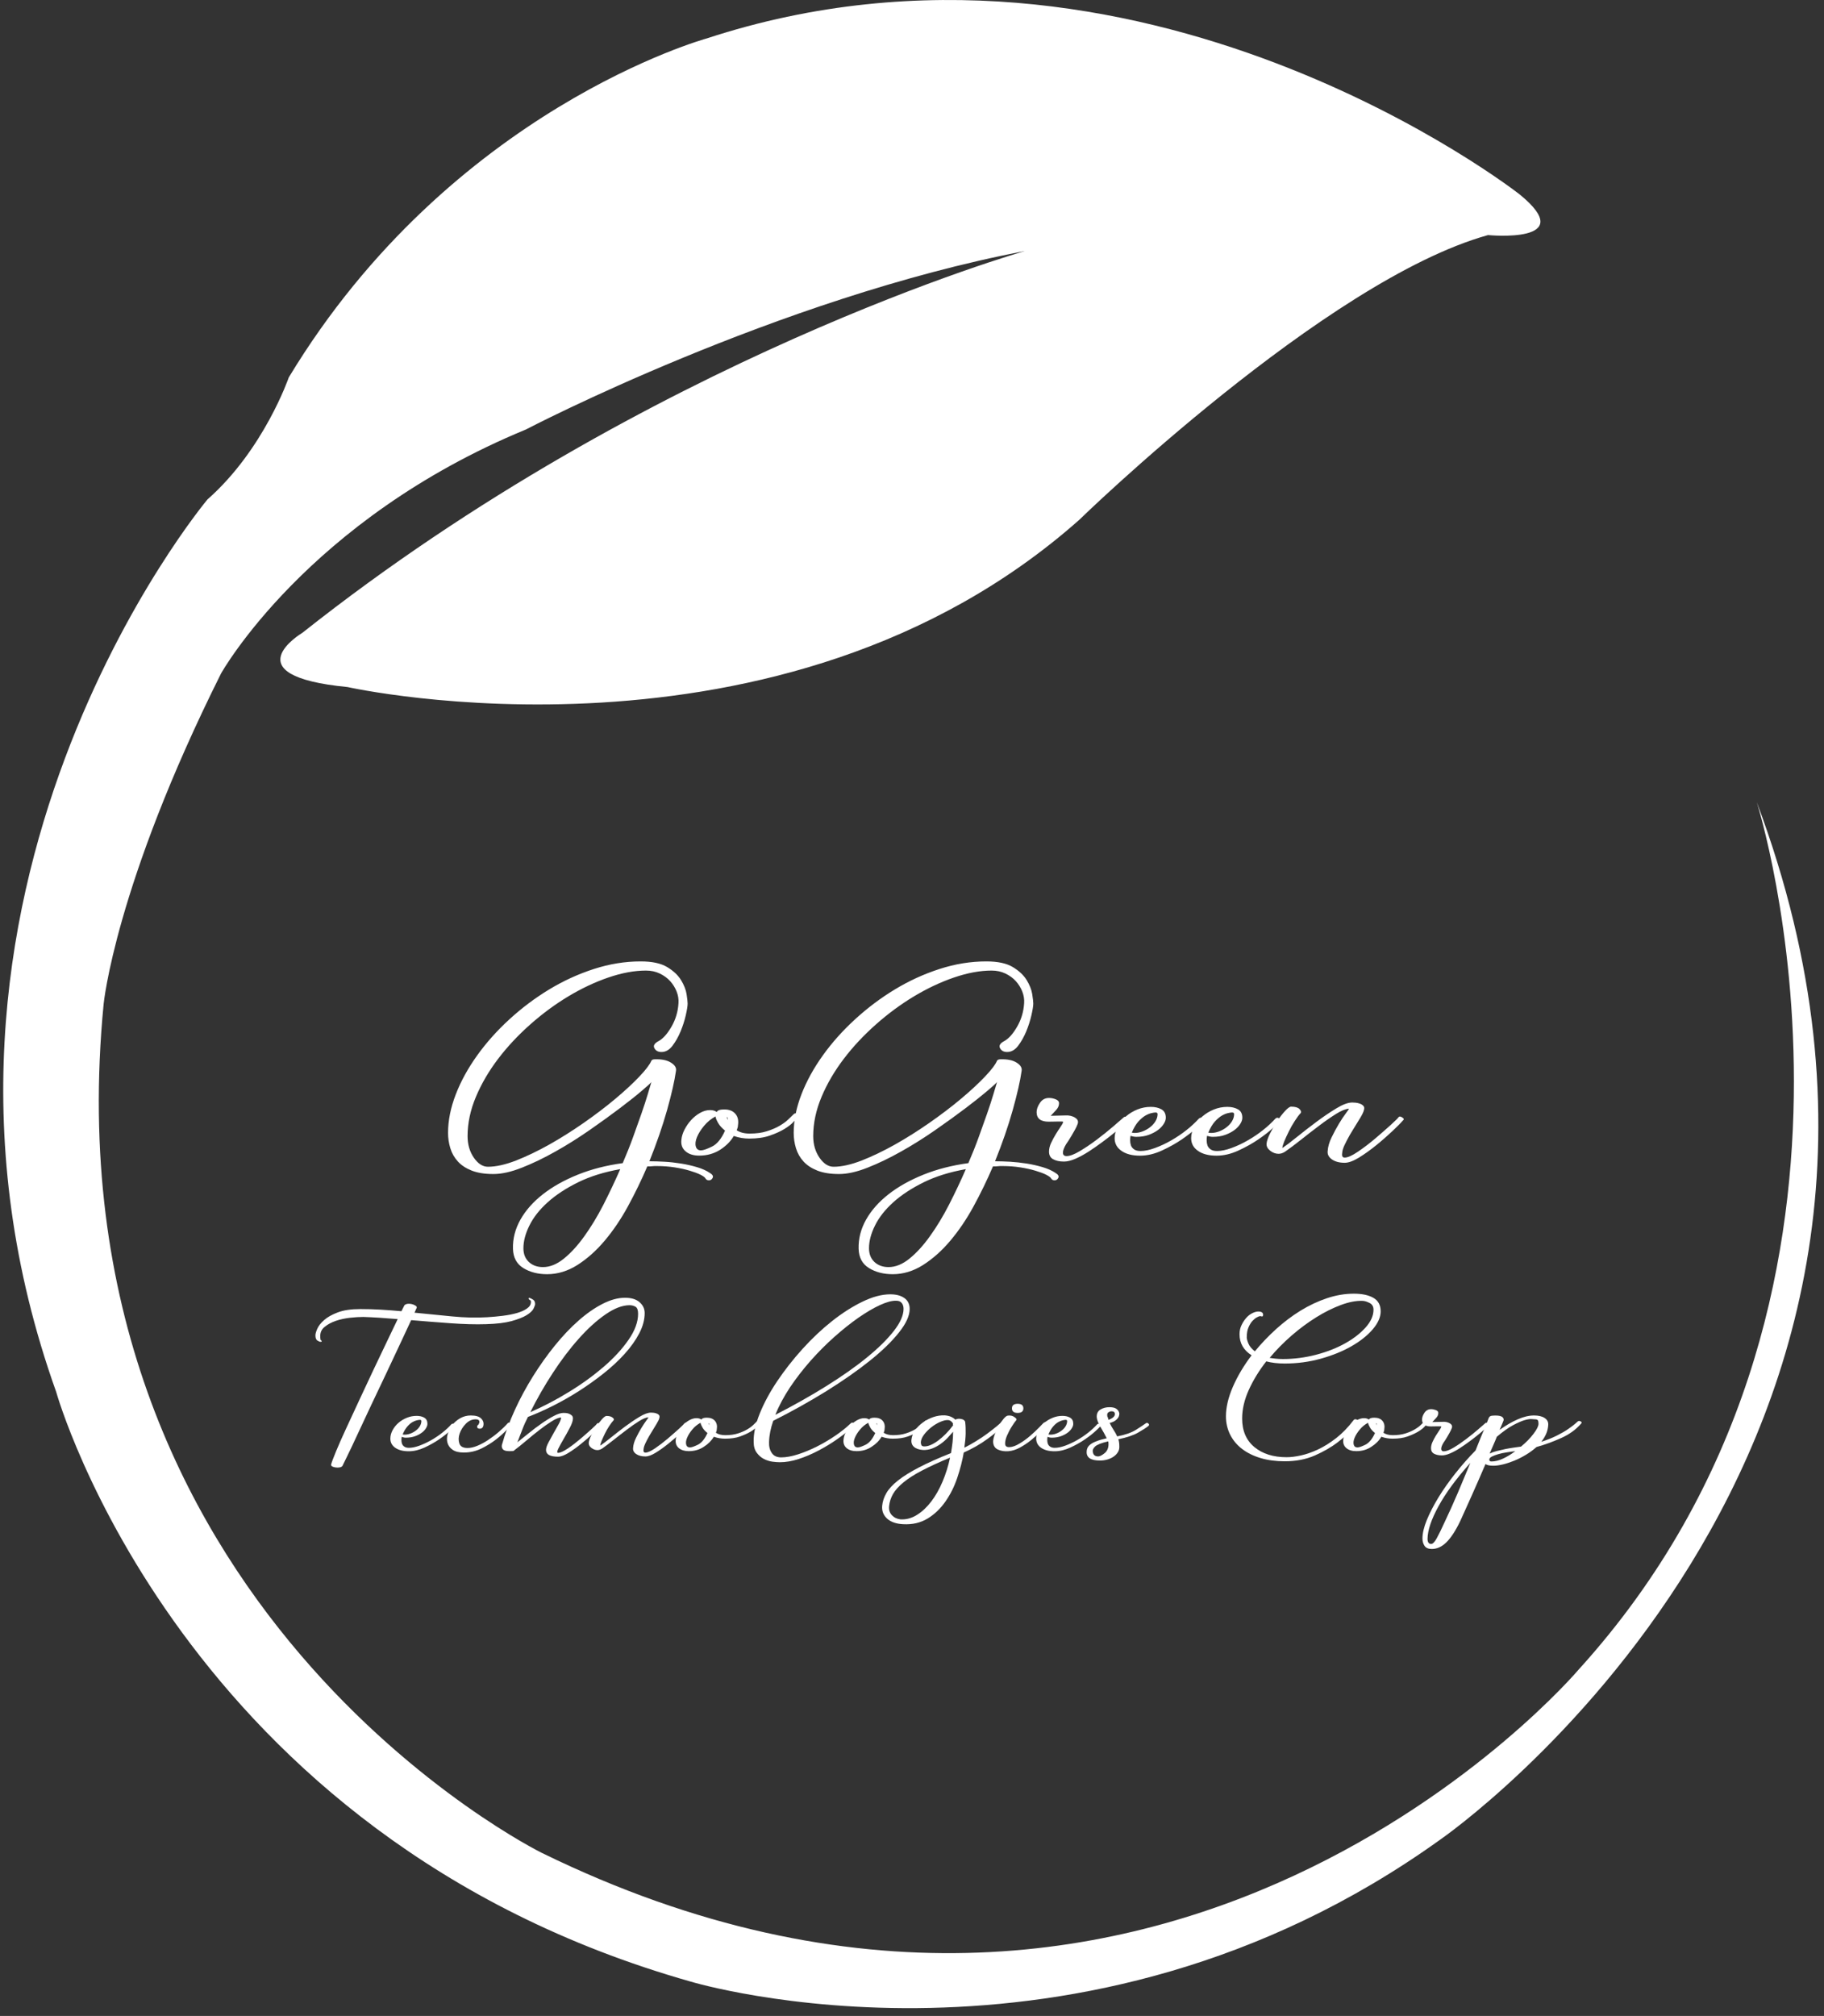 <svg width="210" height="232" viewBox="0 0 210 232" fill="none" xmlns="http://www.w3.org/2000/svg">
<rect x="0" y="0" width="210" height="232" fill="#333333" stroke="none"/>
<path d="M171.318 27.054C171.318 27.054 181.98 28.094 174.955 22.37C174.955 22.37 131.269 -11.949 81.349 4.429C81.349 4.429 51.967 12.487 33.248 43.432C33.248 43.432 30.389 51.752 23.888 57.475C23.888 57.475 -14.075 102.718 6.469 160.186C6.469 160.186 20.768 211.408 79.537 228.054C79.537 228.054 124.264 241.574 165.863 211.676C165.863 211.676 230.35 167.211 202.263 92.325C202.263 92.325 220.466 149.531 181.725 192.171C181.725 192.171 134.14 248.338 62.374 213.233C62.374 213.233 5.168 185.072 11.931 115.554C11.931 115.554 13.233 101.94 25.451 77.504C25.451 77.504 35.334 59.824 60.556 49.424C60.556 49.424 89.421 34.34 118.017 28.886C118.017 28.886 74.854 41.104 34.811 72.827C34.811 72.827 26.491 77.765 40.011 79.067C40.011 79.067 89.937 90.245 124.257 59.824C124.257 59.817 152.599 32.254 171.318 27.054Z" fill="white"/>
<path d="M77.826 123.243C77.665 124.384 77.323 125.887 76.8 127.759C76.27 129.631 75.592 131.59 74.767 133.643C75.31 133.643 75.894 133.663 76.511 133.697C77.129 133.73 77.766 133.804 78.403 133.905C79.041 134.005 79.658 134.146 80.249 134.321C80.839 134.495 81.342 134.723 81.758 135.005C82.047 135.18 82.141 135.367 82.047 135.555C81.953 135.743 81.805 135.837 81.617 135.837C81.423 135.837 81.282 135.75 81.188 135.569C81.121 135.468 80.94 135.341 80.638 135.186C80.336 135.032 79.927 134.884 79.416 134.73C78.907 134.576 78.33 134.448 77.692 134.348C77.055 134.247 76.37 134.193 75.632 134.193H75.344L74.814 134.233H74.525C73.854 135.804 73.109 137.333 72.298 138.823C71.486 140.312 70.587 141.634 69.614 142.788C68.641 143.942 67.594 144.868 66.48 145.579C65.36 146.284 64.199 146.64 62.985 146.64C61.931 146.64 61.019 146.405 60.254 145.935C59.489 145.465 59.086 144.727 59.059 143.714C59.026 142.553 59.315 141.433 59.918 140.359C60.522 139.286 61.388 138.313 62.502 137.441C63.615 136.568 64.957 135.817 66.521 135.186C68.084 134.556 69.808 134.113 71.694 133.858C72.143 132.818 72.539 131.825 72.888 130.859C73.237 129.899 73.559 129 73.847 128.168C74.136 127.336 74.378 126.598 74.566 125.967C74.76 125.336 74.901 124.853 74.995 124.525C74.928 124.625 74.566 124.961 73.894 125.531C73.224 126.101 72.371 126.779 71.331 127.564C70.291 128.349 69.137 129.181 67.862 130.067C66.588 130.952 65.286 131.771 63.958 132.516C62.636 133.261 61.347 133.885 60.099 134.374C58.852 134.871 57.751 135.112 56.798 135.112C55.805 135.112 54.98 134.978 54.309 134.717C53.638 134.448 53.101 134.099 52.706 133.656C52.303 133.214 52.021 132.71 51.847 132.14C51.672 131.57 51.585 130.986 51.585 130.375C51.585 128.96 51.88 127.484 52.471 125.954C53.061 124.424 53.886 122.928 54.94 121.458C55.993 119.989 57.228 118.607 58.65 117.305C60.073 116.003 61.596 114.856 63.226 113.87C64.857 112.883 66.568 112.098 68.373 111.515C70.177 110.931 71.969 110.642 73.76 110.642C75.069 110.642 76.082 110.857 76.8 111.287C77.518 111.716 78.055 112.219 78.403 112.783C78.752 113.353 78.967 113.897 79.047 114.413C79.128 114.93 79.168 115.292 79.168 115.493C79.168 115.775 79.094 116.218 78.954 116.842C78.813 117.459 78.611 118.083 78.356 118.701C78.101 119.318 77.786 119.868 77.424 120.351C77.055 120.834 76.632 121.069 76.156 121.069C75.773 121.069 75.498 120.922 75.344 120.633C75.183 120.345 75.344 120.069 75.82 119.814C76.33 119.539 76.827 118.989 77.303 118.164C77.779 117.345 78.055 116.44 78.115 115.453C78.148 114.997 78.075 114.547 77.9 114.105C77.726 113.662 77.477 113.266 77.155 112.91C76.833 112.555 76.437 112.266 75.961 112.038C75.485 111.81 74.955 111.696 74.378 111.696C73.036 111.696 71.593 111.964 70.043 112.494C68.493 113.024 66.963 113.749 65.447 114.655C63.931 115.567 62.468 116.641 61.066 117.882C59.663 119.123 58.422 120.445 57.355 121.847C56.288 123.25 55.43 124.712 54.792 126.229C54.155 127.745 53.833 129.255 53.833 130.744C53.833 131.704 54.074 132.536 54.551 133.227C55.027 133.918 55.571 134.274 56.181 134.274C57.107 134.274 58.187 134.032 59.415 133.556C60.643 133.073 61.918 132.462 63.246 131.717C64.568 130.973 65.897 130.134 67.218 129.215C68.54 128.289 69.748 127.376 70.835 126.464C71.922 125.551 72.841 124.706 73.586 123.921C74.337 123.136 74.807 122.518 75.002 122.062C75.062 121.962 75.196 121.908 75.384 121.908C76.183 121.881 76.806 122.009 77.249 122.29C77.699 122.572 77.893 122.887 77.826 123.243ZM71.412 134.549C69.56 134.878 67.943 135.381 66.554 136.065C65.165 136.75 63.998 137.514 63.058 138.36C62.119 139.205 61.415 140.098 60.952 141.037C60.489 141.97 60.261 142.842 60.261 143.654C60.261 144.311 60.468 144.835 60.885 145.231C61.3 145.62 61.844 145.821 62.515 145.821C63.313 145.821 64.112 145.499 64.91 144.855C65.709 144.211 66.494 143.359 67.259 142.292C68.024 141.232 68.762 140.024 69.459 138.669C70.15 137.313 70.801 135.938 71.412 134.549Z" fill="white"/>
<path d="M80.51 132.992C79.839 132.992 79.316 132.831 78.927 132.496C78.544 132.167 78.383 131.724 78.45 131.167C78.484 130.785 78.605 130.396 78.813 129.993C79.021 129.59 79.276 129.221 79.578 128.893C79.879 128.564 80.222 128.289 80.604 128.074C80.987 127.859 81.369 127.752 81.751 127.752C82.073 127.752 82.329 127.826 82.516 127.98C82.61 127.779 82.899 127.678 83.375 127.678C83.952 127.678 84.382 127.846 84.67 128.188C84.959 128.53 85.053 128.98 84.959 129.537C84.959 129.637 84.945 129.725 84.912 129.805C84.878 129.879 84.845 129.973 84.818 130.074C85.2 130.328 85.697 130.456 86.301 130.456C87.066 130.456 87.73 130.369 88.287 130.188C88.844 130.013 89.333 129.805 89.749 129.564C90.165 129.322 90.501 129.074 90.756 128.826C91.011 128.571 91.219 128.369 91.38 128.222C91.507 128.094 91.635 128.094 91.762 128.222C91.89 128.349 91.903 128.477 91.809 128.604C91.742 128.678 91.594 128.852 91.353 129.114C91.111 129.382 90.763 129.651 90.3 129.933C89.837 130.214 89.28 130.463 88.622 130.691C87.965 130.919 87.18 131.033 86.254 131.033C85.65 131.033 85.059 130.932 84.482 130.731C84.133 131.335 83.603 131.872 82.899 132.328C82.201 132.764 81.403 132.992 80.51 132.992ZM83.476 130.114C83.127 129.839 82.859 129.543 82.684 129.242C82.51 128.94 82.402 128.685 82.376 128.483C81.865 128.765 81.423 129.121 81.06 129.564C80.691 130.006 80.423 130.436 80.249 130.852C80.074 131.268 80.027 131.63 80.108 131.932C80.188 132.234 80.389 132.388 80.705 132.388C80.96 132.388 81.382 132.241 81.973 131.952C82.563 131.664 83.06 131.046 83.476 130.114ZM83.764 128.899C83.798 128.671 83.778 128.557 83.717 128.557C83.684 128.557 83.704 128.671 83.764 128.899Z" fill="white"/>
<path d="M117.621 123.243C117.46 124.384 117.118 125.887 116.595 127.759C116.071 129.631 115.387 131.59 114.562 133.643C115.105 133.643 115.689 133.663 116.306 133.697C116.93 133.737 117.561 133.804 118.198 133.905C118.836 134.005 119.453 134.146 120.043 134.321C120.634 134.495 121.137 134.723 121.553 135.005C121.842 135.18 121.936 135.367 121.842 135.555C121.748 135.743 121.6 135.837 121.412 135.837C121.224 135.837 121.077 135.75 120.983 135.569C120.916 135.468 120.734 135.341 120.433 135.186C120.131 135.032 119.721 134.884 119.211 134.73C118.701 134.576 118.124 134.448 117.487 134.348C116.85 134.247 116.165 134.193 115.427 134.193H115.139L114.609 134.233H114.32C113.649 135.804 112.904 137.333 112.092 138.823C111.281 140.312 110.382 141.634 109.409 142.788C108.436 143.942 107.389 144.868 106.275 145.579C105.155 146.284 103.994 146.64 102.779 146.64C101.726 146.64 100.814 146.405 100.049 145.935C99.284 145.465 98.881 144.727 98.854 143.714C98.821 142.553 99.109 141.433 99.713 140.359C100.317 139.286 101.183 138.313 102.296 137.441C103.41 136.568 104.752 135.817 106.315 135.186C107.879 134.556 109.603 134.113 111.489 133.858C111.938 132.818 112.334 131.825 112.683 130.859C113.032 129.899 113.354 129 113.642 128.168C113.931 127.336 114.172 126.598 114.36 125.967C114.555 125.336 114.696 124.853 114.79 124.525C114.723 124.625 114.36 124.961 113.689 125.531C113.018 126.101 112.166 126.779 111.126 127.564C110.086 128.349 108.932 129.181 107.657 130.067C106.383 130.952 105.081 131.771 103.752 132.516C102.431 133.261 101.142 133.885 99.894 134.374C98.646 134.871 97.546 135.112 96.593 135.112C95.6 135.112 94.775 134.978 94.104 134.717C93.433 134.448 92.896 134.099 92.5 133.656C92.098 133.214 91.816 132.71 91.641 132.14C91.467 131.57 91.38 130.986 91.38 130.375C91.38 128.96 91.675 127.484 92.266 125.954C92.856 124.424 93.681 122.928 94.735 121.458C95.788 119.989 97.023 118.607 98.445 117.305C99.868 116.003 101.391 114.856 103.021 113.87C104.651 112.883 106.362 112.098 108.167 111.515C109.972 110.931 111.764 110.642 113.555 110.642C114.864 110.642 115.877 110.857 116.595 111.287C117.313 111.716 117.849 112.219 118.198 112.783C118.547 113.353 118.762 113.897 118.842 114.413C118.923 114.93 118.963 115.292 118.963 115.493C118.963 115.775 118.889 116.218 118.748 116.842C118.608 117.459 118.406 118.083 118.151 118.701C117.896 119.318 117.581 119.868 117.219 120.351C116.85 120.834 116.427 121.069 115.951 121.069C115.568 121.069 115.293 120.922 115.139 120.633C114.978 120.345 115.139 120.069 115.615 119.814C116.125 119.539 116.621 118.989 117.098 118.164C117.574 117.345 117.849 116.44 117.91 115.453C117.943 114.997 117.869 114.547 117.695 114.105C117.521 113.662 117.272 113.266 116.95 112.91C116.628 112.555 116.232 112.266 115.756 112.038C115.28 111.81 114.749 111.696 114.172 111.696C112.831 111.696 111.388 111.964 109.838 112.494C108.288 113.024 106.758 113.749 105.242 114.655C103.726 115.567 102.263 116.641 100.861 117.882C99.458 119.123 98.217 120.445 97.15 121.847C96.083 123.25 95.224 124.712 94.587 126.229C93.95 127.745 93.627 129.255 93.627 130.744C93.627 131.704 93.869 132.536 94.346 133.227C94.822 133.918 95.365 134.274 95.976 134.274C96.902 134.274 97.982 134.032 99.21 133.556C100.438 133.073 101.713 132.462 103.041 131.717C104.363 130.973 105.691 130.134 107.013 129.215C108.335 128.289 109.543 127.376 110.63 126.464C111.717 125.551 112.636 124.706 113.381 123.921C114.132 123.136 114.602 122.518 114.796 122.062C114.857 121.962 114.991 121.908 115.179 121.908C115.977 121.881 116.601 122.009 117.044 122.29C117.494 122.572 117.682 122.887 117.621 123.243ZM111.2 134.549C109.348 134.878 107.731 135.381 106.342 136.065C104.953 136.75 103.786 137.514 102.847 138.36C101.907 139.205 101.203 140.098 100.74 141.037C100.277 141.97 100.049 142.842 100.049 143.654C100.049 144.311 100.257 144.835 100.673 145.231C101.089 145.62 101.632 145.821 102.303 145.821C103.102 145.821 103.9 145.499 104.698 144.855C105.497 144.211 106.282 143.359 107.047 142.292C107.812 141.232 108.55 140.024 109.248 138.669C109.939 137.313 110.596 135.938 111.2 134.549Z" fill="white"/>
<path d="M129.927 128.933C129.86 128.987 129.685 129.141 129.397 129.409C129.108 129.678 128.759 129.98 128.343 130.322C127.927 130.664 127.458 131.033 126.927 131.422C126.404 131.811 125.874 132.18 125.344 132.523C124.814 132.865 124.304 133.14 123.814 133.355C123.318 133.569 122.882 133.677 122.499 133.677C121.989 133.677 121.573 133.589 121.251 133.408C120.929 133.234 120.775 132.939 120.775 132.536C120.775 132.207 120.855 131.872 121.016 131.53C121.177 131.187 121.352 130.859 121.546 130.543C121.741 130.228 121.922 129.939 122.097 129.691C122.271 129.436 122.378 129.248 122.405 129.121C122.405 129.067 122.244 129.054 121.929 129.067C121.607 129.08 121.211 129.087 120.734 129.087C119.809 129.087 119.346 128.718 119.346 127.987C119.346 127.658 119.473 127.302 119.728 126.927C119.983 126.544 120.332 126.356 120.781 126.356C121.036 126.356 121.291 126.41 121.546 126.511C121.801 126.611 121.929 126.766 121.929 126.967C121.929 127.249 121.815 127.504 121.593 127.745C121.372 127.987 121.164 128.208 120.969 128.41L122.647 128.369C123.096 128.342 123.479 128.43 123.794 128.638C124.116 128.839 124.19 129.107 124.036 129.436C123.969 129.611 123.875 129.819 123.747 130.04C123.62 130.268 123.492 130.49 123.365 130.704C123.237 130.919 123.116 131.114 123.002 131.295C122.888 131.469 122.801 131.597 122.741 131.677C122.486 132.107 122.365 132.442 122.378 132.684C122.392 132.925 122.533 133.046 122.788 133.046C123.17 133.046 123.68 132.858 124.317 132.476C124.955 132.093 125.612 131.657 126.283 131.147C126.954 130.644 127.578 130.141 128.149 129.651C128.726 129.154 129.135 128.799 129.397 128.571C129.457 128.497 129.598 128.51 129.806 128.611C130.014 128.691 130.054 128.805 129.927 128.933Z" fill="white"/>
<path d="M130.162 130.718C130.128 130.872 130.115 131.046 130.115 131.248C130.115 131.449 130.148 131.637 130.208 131.818C130.269 131.992 130.39 132.147 130.571 132.274C130.745 132.402 130.994 132.462 131.316 132.462C131.792 132.462 132.342 132.348 132.966 132.12C133.59 131.892 134.214 131.603 134.831 131.248C135.455 130.892 136.046 130.496 136.603 130.053C137.16 129.611 137.629 129.174 138.018 128.745C138.146 128.618 138.287 128.597 138.448 128.691C138.609 128.779 138.642 128.886 138.542 129.013C138.508 129.087 138.26 129.342 137.797 129.772C137.334 130.201 136.757 130.651 136.073 131.12C135.388 131.59 134.617 132.019 133.771 132.408C132.926 132.798 132.087 132.999 131.255 132.999C130.363 132.999 129.652 132.818 129.122 132.449C128.591 132.08 128.33 131.597 128.33 130.986C128.33 130.53 128.451 130.08 128.692 129.637C128.934 129.195 129.242 128.812 129.625 128.483C130.007 128.155 130.443 127.886 130.94 127.685C131.436 127.484 131.953 127.383 132.496 127.383C132.973 127.383 133.382 127.477 133.718 127.665C134.053 127.853 134.221 128.175 134.221 128.631C134.221 128.859 134.14 129.101 133.979 129.349C133.818 129.604 133.597 129.839 133.308 130.053C133.02 130.268 132.671 130.449 132.255 130.604C131.839 130.758 131.363 130.832 130.819 130.832C130.692 130.832 130.571 130.818 130.457 130.791C130.363 130.771 130.262 130.744 130.162 130.718ZM130.309 130.342C130.37 130.369 130.484 130.382 130.645 130.382C130.933 130.382 131.228 130.328 131.53 130.214C131.832 130.1 132.121 129.946 132.389 129.738C132.658 129.537 132.872 129.302 133.033 129.034C133.194 128.765 133.275 128.497 133.275 128.215C133.275 128.087 133.194 128.027 133.033 128.027C132.939 128.027 132.778 128.054 132.557 128.101C132.335 128.155 132.094 128.255 131.839 128.403C131.584 128.557 131.322 128.785 131.047 129.087C130.779 129.389 130.531 129.805 130.309 130.342Z" fill="white"/>
<path d="M138.971 130.718C138.938 130.872 138.924 131.046 138.924 131.248C138.924 131.449 138.958 131.637 139.018 131.818C139.079 131.992 139.199 132.147 139.381 132.274C139.555 132.402 139.803 132.462 140.125 132.462C140.602 132.462 141.152 132.348 141.776 132.12C142.4 131.892 143.024 131.603 143.641 131.248C144.265 130.892 144.856 130.496 145.413 130.053C145.969 129.611 146.439 129.174 146.828 128.745C146.956 128.618 147.097 128.597 147.258 128.691C147.419 128.779 147.452 128.886 147.352 129.013C147.318 129.087 147.07 129.342 146.607 129.772C146.144 130.201 145.567 130.651 144.882 131.12C144.198 131.59 143.426 132.019 142.581 132.408C141.736 132.798 140.897 132.999 140.065 132.999C139.173 132.999 138.461 132.818 137.931 132.449C137.401 132.08 137.14 131.597 137.14 130.986C137.14 130.53 137.26 130.08 137.502 129.637C137.743 129.195 138.052 128.812 138.435 128.483C138.817 128.155 139.253 127.886 139.75 127.685C140.246 127.484 140.763 127.383 141.306 127.383C141.783 127.383 142.192 127.477 142.527 127.665C142.863 127.853 143.031 128.175 143.031 128.631C143.031 128.859 142.95 129.101 142.789 129.349C142.628 129.604 142.407 129.839 142.118 130.053C141.83 130.268 141.481 130.449 141.065 130.604C140.649 130.758 140.172 130.832 139.629 130.832C139.501 130.832 139.381 130.818 139.267 130.791C139.173 130.771 139.072 130.744 138.971 130.718ZM139.119 130.342C139.179 130.369 139.293 130.382 139.454 130.382C139.743 130.382 140.038 130.328 140.34 130.214C140.642 130.1 140.931 129.946 141.199 129.738C141.467 129.537 141.682 129.302 141.843 129.034C142.004 128.765 142.085 128.497 142.085 128.215C142.085 128.087 142.004 128.027 141.843 128.027C141.749 128.027 141.588 128.054 141.367 128.101C141.145 128.155 140.904 128.255 140.649 128.403C140.394 128.557 140.132 128.785 139.857 129.087C139.589 129.389 139.34 129.805 139.119 130.342Z" fill="white"/>
<path d="M149.747 128.101C149.552 128.302 149.331 128.597 149.076 128.993C148.821 129.382 148.586 129.792 148.385 130.208C148.177 130.624 148.002 131.013 147.855 131.362C147.714 131.717 147.64 131.966 147.64 132.12C148.023 131.865 148.566 131.456 149.271 130.885C149.975 130.315 150.72 129.738 151.518 129.141C152.317 128.544 153.088 128.02 153.84 127.564C154.591 127.108 155.202 126.88 155.685 126.88C155.779 126.88 155.906 126.886 156.067 126.9C156.228 126.913 156.396 126.954 156.571 127.014C156.745 127.074 156.879 127.168 156.98 127.282C157.081 127.396 157.094 127.557 157.027 127.759C156.993 127.933 156.859 128.228 156.618 128.631C156.376 129.033 156.114 129.463 155.826 129.919C155.537 130.375 155.282 130.818 155.061 131.248C154.84 131.677 154.692 131.992 154.632 132.194C154.564 132.368 154.531 132.583 154.511 132.838C154.497 133.093 154.598 133.22 154.819 133.22C155.168 133.22 155.678 132.992 156.349 132.536C157.02 132.08 157.691 131.57 158.362 130.999C159.033 130.429 159.63 129.906 160.16 129.423C160.69 128.94 160.965 128.664 160.999 128.591C161.093 128.463 161.241 128.463 161.428 128.591C161.623 128.718 161.67 128.819 161.569 128.893C161.314 129.195 160.898 129.617 160.321 130.161C159.744 130.704 159.127 131.248 158.456 131.791C157.785 132.335 157.121 132.811 156.47 133.214C155.812 133.616 155.262 133.817 154.819 133.817C154.216 133.817 153.726 133.69 153.357 133.435C152.988 133.18 152.82 132.865 152.854 132.489C152.887 131.986 153.035 131.449 153.31 130.892C153.578 130.335 153.86 129.819 154.148 129.335C154.437 128.852 154.699 128.456 154.94 128.141C155.182 127.826 155.303 127.645 155.303 127.591C154.92 127.618 154.424 127.819 153.82 128.195C153.216 128.577 152.558 129.027 151.854 129.564C151.149 130.094 150.458 130.63 149.774 131.174C149.089 131.717 148.472 132.18 147.929 132.556C147.674 132.71 147.432 132.784 147.211 132.784C146.862 132.784 146.533 132.663 146.231 132.422C145.929 132.18 145.795 131.912 145.822 131.603C145.855 131.301 145.99 130.905 146.231 130.429C146.473 129.946 146.741 129.483 147.043 129.027C147.345 128.571 147.647 128.181 147.955 127.853C148.257 127.524 148.492 127.356 148.647 127.356C149.096 127.356 149.411 127.443 149.606 127.624C149.794 127.819 149.841 127.973 149.747 128.101Z" fill="white"/>
<path d="M36.871 153.738C36.871 153.886 36.877 154.007 36.891 154.107C36.904 154.208 36.931 154.262 36.978 154.262C37.025 154.282 37.045 154.315 37.045 154.356C37.045 154.403 36.985 154.423 36.871 154.423C36.824 154.423 36.723 154.376 36.555 154.282C36.394 154.188 36.314 153.987 36.314 153.678C36.314 153.51 36.381 153.262 36.522 152.933C36.663 152.604 36.924 152.269 37.307 151.927C37.689 151.585 38.213 151.289 38.89 151.034C39.561 150.779 40.434 150.652 41.494 150.652C42.259 150.652 43.037 150.672 43.822 150.719C44.607 150.766 45.405 150.826 46.217 150.9L46.566 150.209C46.68 150.102 46.841 150.041 47.056 150.041C47.311 150.041 47.539 150.095 47.754 150.209C47.962 150.316 48.029 150.431 47.962 150.538C47.942 150.578 47.915 150.618 47.895 150.679C47.874 150.719 47.848 150.766 47.828 150.833C47.807 150.9 47.767 150.974 47.72 151.068C49.203 151.216 50.652 151.356 52.061 151.497C53.477 151.638 54.819 151.665 56.094 151.591C56.698 151.558 57.295 151.497 57.899 151.424C58.503 151.35 59.039 151.242 59.516 151.108C59.992 150.967 60.381 150.8 60.676 150.585C60.978 150.377 61.126 150.122 61.126 149.827C61.126 149.733 61.106 149.672 61.059 149.646C61.012 149.619 60.965 149.585 60.918 149.552C60.871 149.518 60.851 149.471 60.864 149.411C60.878 149.357 60.925 149.344 61.019 149.384C61.086 149.404 61.207 149.464 61.368 149.565C61.529 149.666 61.609 149.833 61.609 150.075C61.609 150.182 61.542 150.363 61.421 150.612C61.294 150.86 61.025 151.108 60.623 151.356C60.22 151.605 59.643 151.826 58.905 152.034C58.16 152.235 57.181 152.356 55.953 152.39C54.745 152.43 53.39 152.39 51.873 152.282C50.357 152.175 48.847 152.054 47.338 151.927C47.036 152.571 46.64 153.43 46.137 154.503C45.64 155.577 45.097 156.724 44.52 157.945C43.943 159.166 43.359 160.401 42.762 161.649C42.171 162.897 41.641 164.038 41.165 165.064C40.688 166.091 40.293 166.936 39.964 167.6C39.642 168.258 39.467 168.62 39.441 168.674C39.373 168.822 39.172 168.895 38.85 168.895C38.662 168.895 38.488 168.862 38.327 168.802C38.166 168.734 38.092 168.647 38.119 168.54C38.186 168.285 38.38 167.775 38.689 167.023C38.998 166.272 39.394 165.38 39.87 164.353C40.346 163.326 40.863 162.213 41.413 161.025C41.97 159.831 42.52 158.657 43.064 157.502C43.607 156.348 44.124 155.268 44.607 154.268C45.09 153.269 45.486 152.45 45.788 151.806C44.305 151.679 42.983 151.598 41.829 151.558C41.386 151.558 40.876 151.591 40.299 151.652C39.722 151.719 39.179 151.833 38.669 152.007C38.159 152.182 37.73 152.41 37.381 152.698C37.045 152.96 36.871 153.316 36.871 153.738Z" fill="white"/>
<path d="M46.251 165.353C46.231 165.46 46.217 165.594 46.217 165.735C46.217 165.883 46.237 166.017 46.284 166.151C46.331 166.279 46.419 166.393 46.546 166.48C46.673 166.574 46.855 166.621 47.083 166.621C47.432 166.621 47.828 166.54 48.284 166.373C48.74 166.205 49.19 165.997 49.639 165.742C50.089 165.487 50.518 165.198 50.927 164.876C51.33 164.554 51.672 164.239 51.954 163.924C52.048 163.83 52.149 163.816 52.269 163.883C52.383 163.95 52.41 164.024 52.337 164.118C52.316 164.172 52.135 164.36 51.8 164.668C51.464 164.984 51.048 165.306 50.552 165.648C50.055 165.99 49.498 166.299 48.881 166.587C48.264 166.869 47.66 167.017 47.056 167.017C46.405 167.017 45.895 166.883 45.513 166.621C45.13 166.353 44.942 166.004 44.942 165.561C44.942 165.232 45.03 164.903 45.204 164.581C45.379 164.259 45.607 163.977 45.882 163.742C46.157 163.501 46.479 163.313 46.835 163.165C47.19 163.018 47.573 162.944 47.962 162.944C48.311 162.944 48.606 163.011 48.847 163.152C49.089 163.293 49.21 163.521 49.21 163.857C49.21 164.024 49.149 164.199 49.035 164.38C48.921 164.561 48.76 164.736 48.545 164.89C48.337 165.044 48.083 165.178 47.781 165.286C47.479 165.393 47.13 165.453 46.741 165.453C46.647 165.453 46.559 165.447 46.479 165.427C46.398 165.393 46.325 165.373 46.251 165.353ZM46.358 165.078C46.405 165.098 46.486 165.105 46.6 165.105C46.808 165.105 47.022 165.064 47.244 164.984C47.465 164.903 47.673 164.789 47.868 164.642C48.062 164.494 48.224 164.326 48.337 164.132C48.452 163.937 48.512 163.742 48.512 163.541C48.512 163.447 48.452 163.4 48.337 163.4C48.27 163.4 48.15 163.42 47.989 163.454C47.828 163.494 47.653 163.561 47.465 163.675C47.277 163.783 47.09 163.95 46.895 164.172C46.7 164.393 46.519 164.695 46.358 165.078Z" fill="white"/>
<path d="M55.631 164.145C55.564 164.326 55.436 164.42 55.248 164.42C55.04 164.42 54.933 164.346 54.933 164.199C54.933 164.105 54.96 164.044 55.02 164.004C55.081 163.971 55.128 163.883 55.175 163.756C55.242 163.481 55.108 163.34 54.759 163.34C54.343 163.34 53.967 163.508 53.631 163.85C53.296 164.192 53.061 164.568 52.92 164.977C52.779 165.393 52.773 165.769 52.887 166.118C53.001 166.467 53.316 166.641 53.826 166.641C54.175 166.641 54.557 166.554 54.973 166.379C55.389 166.205 55.805 165.984 56.221 165.702C56.637 165.427 57.047 165.118 57.436 164.782C57.832 164.44 58.167 164.118 58.442 163.803C58.509 163.709 58.603 163.696 58.717 163.763C58.831 163.83 58.865 163.904 58.825 163.997C58.804 164.051 58.637 164.246 58.321 164.575C58.006 164.903 57.61 165.266 57.12 165.648C56.631 166.03 56.074 166.379 55.436 166.695C54.799 167.003 54.121 167.164 53.403 167.164C52.846 167.164 52.417 167.057 52.115 166.849C51.813 166.641 51.618 166.379 51.525 166.064C51.431 165.755 51.437 165.406 51.545 165.031C51.652 164.655 51.82 164.313 52.068 163.997C52.31 163.689 52.618 163.427 52.987 163.212C53.356 163.004 53.766 162.897 54.202 162.897C54.779 162.897 55.188 163.018 55.416 163.266C55.658 163.521 55.725 163.81 55.631 164.145Z" fill="white"/>
<path d="M58.623 167.003C58.254 167.003 58.013 166.93 57.892 166.782C57.778 166.634 57.744 166.473 57.785 166.285C58.154 164.964 58.65 163.635 59.261 162.293C59.871 160.951 60.576 159.656 61.361 158.395C62.146 157.14 62.985 155.959 63.877 154.859C64.769 153.759 65.675 152.799 66.608 151.98C67.534 151.162 68.453 150.524 69.372 150.055C70.285 149.585 71.15 149.35 71.962 149.35C72.68 149.35 73.237 149.518 73.633 149.86C74.029 150.202 74.223 150.618 74.223 151.115C74.223 151.866 74.015 152.645 73.599 153.443C73.183 154.242 72.62 155.033 71.915 155.812C71.211 156.59 70.399 157.341 69.486 158.066C68.574 158.791 67.614 159.468 66.621 160.106C65.628 160.737 64.622 161.307 63.615 161.81C62.609 162.313 61.663 162.729 60.784 163.065C60.529 163.561 60.307 164.051 60.126 164.541C59.938 165.031 59.757 165.507 59.569 165.983C59.938 165.688 60.368 165.346 60.858 164.95C61.341 164.554 61.837 164.185 62.334 163.836C62.83 163.487 63.307 163.192 63.756 162.957C64.206 162.716 64.582 162.602 64.883 162.602C64.951 162.602 65.044 162.609 65.159 162.615C65.273 162.622 65.387 162.655 65.507 162.696C65.621 162.743 65.729 162.803 65.823 162.89C65.917 162.971 65.964 163.085 65.964 163.233C65.964 163.487 65.85 163.843 65.615 164.293C65.38 164.742 65.138 165.185 64.883 165.614C64.629 166.044 64.427 166.42 64.273 166.728C64.125 167.037 64.119 167.198 64.253 167.198C64.508 167.198 64.877 167.03 65.367 166.701C65.856 166.373 66.34 165.997 66.823 165.588C67.312 165.172 67.742 164.796 68.124 164.447C68.507 164.098 68.708 163.897 68.735 163.843C68.802 163.749 68.909 163.749 69.05 163.843C69.191 163.937 69.225 164.011 69.157 164.065C68.97 164.286 68.668 164.595 68.252 164.984C67.836 165.38 67.386 165.775 66.896 166.165C66.413 166.561 65.93 166.903 65.454 167.198C64.977 167.493 64.582 167.641 64.253 167.641C63.327 167.641 62.864 167.386 62.864 166.869C62.864 166.648 62.958 166.366 63.139 166.017C63.327 165.668 63.521 165.313 63.729 164.943C63.937 164.574 64.132 164.226 64.32 163.897C64.508 163.568 64.595 163.306 64.595 163.125C64.32 163.145 63.951 163.293 63.501 163.581C63.052 163.863 62.569 164.205 62.059 164.601C61.549 164.997 61.046 165.406 60.549 165.829C60.053 166.252 59.616 166.601 59.247 166.876C59.2 166.95 59.113 166.99 58.986 166.997C58.858 167.003 58.737 167.003 58.623 167.003ZM72.486 150.209C71.653 150.209 70.728 150.565 69.708 151.269C68.688 151.974 67.661 152.906 66.635 154.06C65.601 155.214 64.608 156.53 63.649 157.999C62.689 159.468 61.824 160.971 61.059 162.515C62.542 161.87 64.025 161.099 65.507 160.186C66.99 159.281 68.319 158.314 69.506 157.294C70.687 156.275 71.64 155.241 72.371 154.181C73.103 153.128 73.465 152.128 73.465 151.195C73.465 150.773 73.365 150.504 73.17 150.384C72.969 150.27 72.74 150.209 72.486 150.209Z" fill="white"/>
<path d="M70.64 163.454C70.499 163.602 70.338 163.816 70.15 164.098C69.963 164.38 69.795 164.675 69.647 164.977C69.5 165.279 69.372 165.561 69.265 165.816C69.157 166.071 69.111 166.259 69.111 166.366C69.386 166.185 69.781 165.883 70.291 165.474C70.801 165.058 71.345 164.642 71.922 164.205C72.499 163.776 73.062 163.394 73.606 163.065C74.15 162.736 74.599 162.568 74.941 162.568C75.008 162.568 75.102 162.575 75.216 162.582C75.33 162.588 75.451 162.622 75.579 162.662C75.706 162.709 75.807 162.77 75.874 162.857C75.941 162.937 75.954 163.051 75.907 163.199C75.887 163.326 75.787 163.541 75.612 163.83C75.438 164.125 75.25 164.434 75.042 164.769C74.834 165.105 74.646 165.42 74.485 165.735C74.324 166.051 74.217 166.279 74.17 166.426C74.123 166.554 74.096 166.708 74.082 166.896C74.069 167.077 74.143 167.171 74.311 167.171C74.566 167.171 74.934 167.003 75.424 166.675C75.907 166.346 76.397 165.97 76.88 165.561C77.363 165.145 77.799 164.769 78.182 164.42C78.564 164.071 78.766 163.87 78.793 163.816C78.86 163.722 78.967 163.722 79.108 163.816C79.249 163.91 79.282 163.984 79.215 164.038C79.027 164.259 78.732 164.568 78.309 164.957C77.894 165.353 77.444 165.749 76.954 166.138C76.464 166.534 75.988 166.876 75.511 167.171C75.035 167.466 74.639 167.614 74.311 167.614C73.868 167.614 73.519 167.52 73.25 167.339C72.982 167.158 72.861 166.923 72.888 166.648C72.908 166.279 73.022 165.896 73.217 165.494C73.411 165.091 73.619 164.715 73.827 164.366C74.035 164.018 74.23 163.729 74.398 163.501C74.572 163.273 74.659 163.139 74.659 163.105C74.384 163.125 74.022 163.273 73.579 163.548C73.136 163.823 72.667 164.152 72.157 164.541C71.647 164.923 71.144 165.319 70.647 165.708C70.15 166.104 69.701 166.44 69.312 166.715C69.124 166.822 68.95 166.883 68.788 166.883C68.534 166.883 68.299 166.795 68.077 166.621C67.856 166.446 67.762 166.252 67.782 166.03C67.802 165.809 67.903 165.527 68.077 165.178C68.252 164.829 68.446 164.487 68.668 164.158C68.889 163.83 69.111 163.541 69.325 163.306C69.547 163.065 69.714 162.951 69.829 162.951C70.15 162.951 70.385 163.018 70.526 163.145C70.681 163.253 70.714 163.36 70.64 163.454Z" fill="white"/>
<path d="M79.296 167.003C78.813 167.003 78.43 166.883 78.148 166.648C77.873 166.406 77.753 166.091 77.799 165.682C77.82 165.406 77.907 165.125 78.061 164.829C78.209 164.534 78.397 164.273 78.618 164.031C78.84 163.789 79.088 163.595 79.363 163.441C79.638 163.286 79.92 163.206 80.195 163.206C80.423 163.206 80.611 163.259 80.752 163.373C80.819 163.226 81.027 163.152 81.376 163.152C81.792 163.152 82.107 163.273 82.315 163.521C82.523 163.769 82.59 164.098 82.523 164.501C82.523 164.574 82.51 164.642 82.49 164.695C82.469 164.749 82.443 164.816 82.422 164.89C82.698 165.071 83.06 165.165 83.503 165.165C84.06 165.165 84.536 165.098 84.945 164.97C85.348 164.843 85.704 164.689 86.005 164.514C86.307 164.34 86.549 164.158 86.737 163.977C86.925 163.796 87.072 163.649 87.186 163.535C87.28 163.441 87.374 163.441 87.461 163.535C87.555 163.628 87.569 163.716 87.495 163.81C87.448 163.863 87.341 163.991 87.166 164.179C86.992 164.373 86.737 164.568 86.401 164.769C86.066 164.97 85.656 165.152 85.187 165.319C84.71 165.487 84.14 165.568 83.469 165.568C83.026 165.568 82.604 165.494 82.181 165.346C81.926 165.789 81.543 166.171 81.034 166.5C80.524 166.842 79.94 167.003 79.296 167.003ZM81.45 164.917C81.195 164.715 81 164.501 80.879 164.286C80.752 164.065 80.678 163.883 80.651 163.736C80.282 163.937 79.96 164.199 79.698 164.521C79.43 164.843 79.235 165.152 79.108 165.46C78.98 165.762 78.947 166.024 79.001 166.245C79.061 166.467 79.202 166.574 79.437 166.574C79.624 166.574 79.927 166.467 80.356 166.259C80.785 166.037 81.148 165.594 81.45 164.917ZM81.658 164.031C81.678 163.863 81.671 163.783 81.624 163.783C81.597 163.783 81.611 163.87 81.658 164.031Z" fill="white"/>
<path d="M89.025 163.508C88.723 164.373 88.562 165.185 88.542 165.957C88.522 166.453 88.622 166.869 88.857 167.211C89.085 167.554 89.447 167.721 89.937 167.721C90.494 167.721 91.132 167.607 91.85 167.379C92.567 167.151 93.292 166.849 94.023 166.487C94.755 166.118 95.466 165.702 96.157 165.232C96.848 164.762 97.452 164.279 97.962 163.789C98.056 163.695 98.163 163.695 98.291 163.789C98.418 163.883 98.438 163.971 98.344 164.065C97.787 164.581 97.157 165.084 96.452 165.581C95.748 166.077 95.01 166.527 94.245 166.93C93.48 167.332 92.715 167.661 91.95 167.909C91.185 168.157 90.467 168.278 89.796 168.278C89.541 168.278 89.246 168.258 88.911 168.211C88.575 168.164 88.253 168.057 87.938 167.896C87.622 167.735 87.354 167.493 87.119 167.178C86.891 166.869 86.77 166.453 86.77 165.936C86.75 164.964 86.985 163.87 87.481 162.649C87.978 161.428 88.649 160.186 89.494 158.932C90.34 157.677 91.306 156.442 92.393 155.241C93.48 154.04 94.614 152.973 95.781 152.048C96.949 151.122 98.123 150.37 99.29 149.807C100.458 149.236 101.531 148.954 102.504 148.954C103.175 148.954 103.712 149.095 104.121 149.384C104.524 149.666 104.732 150.088 104.732 150.639C104.732 151.41 104.323 152.316 103.497 153.349C102.672 154.389 101.552 155.476 100.129 156.61C98.707 157.751 97.036 158.912 95.124 160.106C93.212 161.287 91.178 162.427 89.025 163.508ZM89.266 162.823C91.373 161.743 93.326 160.643 95.124 159.522C96.915 158.402 98.479 157.308 99.794 156.234C101.115 155.161 102.149 154.141 102.9 153.181C103.652 152.215 104.027 151.37 104.027 150.632C104.027 150.357 103.96 150.129 103.819 149.954C103.679 149.78 103.471 149.692 103.195 149.692C102.712 149.672 102.082 149.84 101.317 150.189C100.552 150.538 99.727 151.028 98.834 151.645C97.942 152.269 97.023 153 96.07 153.846C95.117 154.691 94.211 155.604 93.339 156.583C92.474 157.563 91.675 158.589 90.957 159.656C90.253 160.723 89.682 161.777 89.266 162.823Z" fill="white"/>
<path d="M98.613 167.003C98.13 167.003 97.747 166.883 97.466 166.648C97.19 166.406 97.07 166.091 97.117 165.682C97.137 165.406 97.224 165.125 97.378 164.829C97.526 164.534 97.714 164.273 97.935 164.031C98.156 163.789 98.405 163.595 98.68 163.441C98.955 163.286 99.237 163.206 99.512 163.206C99.74 163.206 99.928 163.259 100.069 163.373C100.136 163.226 100.344 163.152 100.693 163.152C101.109 163.152 101.424 163.273 101.632 163.521C101.84 163.769 101.907 164.098 101.84 164.501C101.84 164.574 101.827 164.642 101.807 164.695C101.786 164.749 101.76 164.816 101.739 164.89C102.015 165.071 102.377 165.165 102.82 165.165C103.377 165.165 103.853 165.098 104.262 164.97C104.665 164.843 105.021 164.689 105.322 164.514C105.624 164.34 105.866 164.158 106.054 163.977C106.242 163.796 106.389 163.649 106.503 163.535C106.597 163.441 106.691 163.441 106.778 163.535C106.872 163.628 106.886 163.716 106.812 163.81C106.765 163.863 106.658 163.991 106.483 164.179C106.309 164.373 106.054 164.568 105.718 164.769C105.383 164.97 104.974 165.152 104.504 165.319C104.027 165.487 103.457 165.568 102.786 165.568C102.343 165.568 101.921 165.494 101.498 165.346C101.243 165.789 100.861 166.171 100.351 166.5C99.841 166.842 99.264 167.003 98.613 167.003ZM100.767 164.917C100.512 164.715 100.317 164.501 100.196 164.286C100.069 164.065 99.995 163.883 99.968 163.736C99.599 163.937 99.277 164.199 99.015 164.521C98.747 164.843 98.552 165.152 98.425 165.46C98.297 165.762 98.264 166.024 98.318 166.245C98.378 166.467 98.519 166.574 98.754 166.574C98.942 166.574 99.243 166.467 99.673 166.259C100.102 166.037 100.465 165.594 100.767 164.917ZM100.975 164.031C100.995 163.863 100.988 163.783 100.941 163.783C100.914 163.783 100.928 163.87 100.975 164.031Z" fill="white"/>
<path d="M101.565 173.31C101.612 172.794 101.773 172.304 102.055 171.821C102.33 171.344 102.779 170.861 103.39 170.378C104.007 169.888 104.813 169.392 105.806 168.875C106.799 168.359 108.026 167.808 109.489 167.225C109.556 166.822 109.617 166.42 109.664 166.01C109.711 165.608 109.731 165.192 109.731 164.769C109.543 164.99 109.328 165.225 109.087 165.487C108.845 165.742 108.57 165.977 108.268 166.191C107.966 166.399 107.651 166.574 107.315 166.701C106.98 166.829 106.624 166.883 106.255 166.869C105.792 166.836 105.443 166.708 105.215 166.5C104.987 166.292 104.893 166.01 104.94 165.661C104.987 165.279 105.128 164.917 105.376 164.574C105.618 164.232 105.92 163.937 106.282 163.682C106.638 163.427 107.033 163.226 107.463 163.078C107.892 162.931 108.328 162.87 108.764 162.884C109.04 162.904 109.288 162.957 109.496 163.051C109.704 163.145 109.865 163.253 109.986 163.38C110.127 163.306 110.274 163.273 110.435 163.273C110.69 163.293 110.871 163.34 110.972 163.427C111.079 163.508 111.126 163.595 111.126 163.689C111.173 164.058 111.187 164.487 111.18 164.984C111.167 165.48 111.113 166.024 111.026 166.607C111.468 166.386 111.918 166.138 112.381 165.849C112.844 165.567 113.273 165.279 113.669 164.984C114.065 164.688 114.421 164.413 114.749 164.145C115.072 163.877 115.32 163.655 115.481 163.467C115.595 163.34 115.716 163.333 115.843 163.454C115.971 163.575 115.991 163.669 115.897 163.742C115.32 164.333 114.595 164.937 113.723 165.574C112.851 166.212 111.931 166.735 110.959 167.158C110.798 168.097 110.549 169.063 110.214 170.063C109.878 171.063 109.429 171.968 108.858 172.787C108.288 173.606 107.61 174.263 106.805 174.753C106 175.243 105.061 175.471 103.974 175.41C103.189 175.37 102.578 175.162 102.149 174.78C101.713 174.384 101.518 173.901 101.565 173.31ZM102.363 173.337C102.317 173.76 102.431 174.109 102.692 174.384C102.961 174.659 103.289 174.813 103.685 174.854C104.336 174.887 104.96 174.719 105.564 174.344C106.168 173.968 106.718 173.451 107.215 172.8C107.711 172.15 108.147 171.385 108.516 170.512C108.885 169.64 109.174 168.721 109.382 167.748C108.107 168.278 107.033 168.775 106.148 169.238C105.269 169.694 104.558 170.15 104.014 170.6C103.471 171.049 103.068 171.492 102.813 171.935C102.565 172.378 102.41 172.841 102.363 173.337ZM109.731 164.031C109.731 163.997 109.724 163.964 109.711 163.937C109.697 163.91 109.704 163.877 109.731 163.843C109.684 163.749 109.617 163.662 109.523 163.581C109.429 163.501 109.315 163.447 109.174 163.427C108.919 163.407 108.61 163.481 108.255 163.635C107.892 163.789 107.557 163.997 107.228 164.252C106.906 164.507 106.624 164.789 106.396 165.091C106.161 165.393 106.034 165.695 106.014 165.983C106.014 166.077 106.034 166.171 106.067 166.272C106.101 166.373 106.188 166.433 106.329 166.453C106.792 166.493 107.342 166.272 107.979 165.809C108.61 165.339 109.201 164.749 109.731 164.031Z" fill="white"/>
<path d="M116.991 163.454C116.876 163.581 116.709 163.823 116.487 164.172C116.266 164.521 116.085 164.876 115.93 165.232C115.783 165.588 115.709 165.903 115.722 166.171C115.736 166.44 115.91 166.56 116.259 166.54C116.581 166.52 116.957 166.386 117.386 166.124C117.816 165.869 118.218 165.574 118.601 165.245C118.983 164.917 119.319 164.601 119.607 164.306C119.896 164.011 120.077 163.83 120.144 163.756C120.258 163.662 120.372 163.649 120.493 163.716C120.607 163.783 120.634 163.857 120.56 163.95C120.372 164.132 120.117 164.393 119.795 164.735C119.473 165.078 119.111 165.406 118.715 165.729C118.319 166.051 117.896 166.332 117.447 166.581C116.997 166.829 116.548 166.97 116.112 167.01C115.669 167.044 115.273 166.99 114.911 166.829C114.555 166.675 114.36 166.373 114.34 165.936C114.34 165.695 114.407 165.406 114.528 165.071C114.656 164.729 114.81 164.4 114.998 164.078C115.186 163.756 115.373 163.481 115.568 163.253C115.763 163.025 115.93 162.91 116.071 162.91C116.346 162.877 116.595 162.931 116.803 163.092C117.031 163.239 117.084 163.36 116.991 163.454ZM116.507 162.078C116.507 161.73 116.729 161.555 117.165 161.555C117.608 161.555 117.822 161.73 117.822 162.078C117.822 162.427 117.601 162.602 117.165 162.602C116.729 162.602 116.507 162.427 116.507 162.078Z" fill="white"/>
<path d="M120.607 165.353C120.587 165.46 120.573 165.594 120.573 165.735C120.573 165.883 120.594 166.017 120.641 166.151C120.688 166.279 120.775 166.393 120.902 166.48C121.03 166.574 121.211 166.621 121.439 166.621C121.788 166.621 122.184 166.54 122.64 166.373C123.09 166.205 123.546 165.997 123.995 165.742C124.445 165.487 124.874 165.198 125.284 164.876C125.686 164.554 126.028 164.239 126.31 163.924C126.404 163.83 126.505 163.816 126.626 163.883C126.74 163.95 126.766 164.024 126.693 164.118C126.673 164.172 126.491 164.36 126.156 164.668C125.82 164.984 125.404 165.306 124.908 165.648C124.411 165.99 123.854 166.299 123.237 166.587C122.62 166.869 122.016 167.017 121.412 167.017C120.761 167.017 120.251 166.883 119.869 166.621C119.486 166.353 119.299 166.004 119.299 165.561C119.299 165.232 119.386 164.903 119.56 164.581C119.735 164.259 119.963 163.977 120.238 163.742C120.513 163.501 120.835 163.313 121.191 163.165C121.546 163.018 121.929 162.944 122.318 162.944C122.667 162.944 122.962 163.011 123.204 163.152C123.445 163.293 123.566 163.521 123.566 163.857C123.566 164.024 123.506 164.199 123.391 164.38C123.277 164.561 123.116 164.736 122.902 164.89C122.694 165.044 122.439 165.178 122.137 165.286C121.835 165.393 121.486 165.453 121.097 165.453C121.003 165.453 120.916 165.447 120.835 165.427C120.748 165.393 120.674 165.373 120.607 165.353ZM120.708 165.078C120.755 165.098 120.835 165.105 120.949 165.105C121.157 165.105 121.372 165.064 121.593 164.984C121.815 164.903 122.023 164.789 122.217 164.642C122.412 164.494 122.573 164.326 122.687 164.132C122.801 163.937 122.861 163.742 122.861 163.541C122.861 163.447 122.801 163.4 122.687 163.4C122.62 163.4 122.499 163.42 122.338 163.454C122.177 163.494 122.003 163.561 121.815 163.675C121.627 163.783 121.439 163.95 121.244 164.172C121.05 164.393 120.869 164.695 120.708 165.078Z" fill="white"/>
<path d="M127.417 165.521C127.229 165.138 127.001 164.715 126.719 164.252C126.444 163.796 126.29 163.407 126.27 163.098C126.25 162.696 126.384 162.401 126.686 162.219C126.988 162.038 127.337 161.944 127.726 161.944C128.122 161.944 128.404 162.018 128.578 162.166C128.752 162.313 128.853 162.488 128.873 162.689C128.873 162.709 128.867 162.763 128.853 162.857C128.84 162.951 128.799 163.051 128.732 163.159C128.665 163.266 128.551 163.38 128.404 163.487C128.256 163.595 128.041 163.689 127.759 163.763C127.9 164.058 128.048 164.319 128.209 164.561C128.37 164.803 128.511 165.051 128.625 165.306C129.551 165.125 130.255 164.876 130.745 164.574C131.228 164.273 131.611 164.018 131.893 163.816C132.007 163.722 132.121 163.729 132.221 163.83C132.329 163.93 132.322 164.024 132.201 164.118C131.946 164.319 131.55 164.574 131.02 164.876C130.49 165.178 129.732 165.433 128.759 165.635C128.826 165.856 128.867 166.104 128.867 166.379C128.887 166.654 128.84 166.896 128.712 167.111C128.585 167.319 128.41 167.5 128.189 167.647C127.967 167.795 127.726 167.902 127.458 167.976C127.189 168.05 126.921 168.084 126.639 168.084C125.572 168.084 125.062 167.735 125.109 167.037C125.109 166.909 125.136 166.775 125.196 166.641C125.257 166.5 125.364 166.373 125.525 166.238C125.686 166.111 125.921 165.983 126.223 165.869C126.532 165.742 126.927 165.628 127.417 165.521ZM127.592 165.876C126.807 166.057 126.303 166.259 126.082 166.467C125.861 166.675 125.773 166.883 125.82 167.084C125.867 167.453 126.089 167.627 126.478 167.607C126.666 167.587 126.901 167.46 127.189 167.225C127.478 166.983 127.625 166.634 127.625 166.178C127.625 166.051 127.612 165.95 127.592 165.876ZM127.625 163.4C128.115 163.219 128.357 162.998 128.357 162.743C128.357 162.521 128.229 162.414 127.974 162.414C127.86 162.414 127.739 162.454 127.612 162.535C127.484 162.615 127.444 162.776 127.491 163.018C127.538 163.092 127.565 163.159 127.578 163.226C127.585 163.286 127.598 163.347 127.625 163.4Z" fill="white"/>
<path d="M145.272 151.504C145.225 151.471 145.131 151.457 144.997 151.477C144.976 151.477 144.882 151.518 144.721 151.598C144.56 151.679 144.393 151.813 144.218 151.994C144.044 152.175 143.889 152.423 143.749 152.739C143.608 153.054 143.541 153.443 143.541 153.92C143.541 154.067 143.601 154.295 143.728 154.611C143.856 154.926 144.104 155.228 144.473 155.516C145.211 154.617 146.03 153.765 146.922 152.953C147.815 152.148 148.754 151.437 149.734 150.833C150.72 150.229 151.733 149.753 152.773 149.404C153.813 149.055 154.846 148.881 155.866 148.881C156.819 148.881 157.57 149.042 158.127 149.364C158.684 149.686 158.959 150.202 158.959 150.92C158.959 151.578 158.657 152.262 158.053 152.973C157.45 153.678 156.638 154.329 155.625 154.913C154.605 155.503 153.431 155.979 152.095 156.355C150.76 156.731 149.365 156.919 147.909 156.919C147.123 156.919 146.412 156.838 145.788 156.671C144.956 157.737 144.285 158.831 143.775 159.958C143.265 161.085 143.01 162.186 143.01 163.246C143.01 164.662 143.48 165.755 144.42 166.534C145.359 167.312 146.593 167.701 148.123 167.701C148.613 167.701 149.163 167.634 149.794 167.493C150.425 167.352 151.075 167.124 151.76 166.802C152.444 166.48 153.135 166.044 153.847 165.494C154.551 164.943 155.222 164.252 155.846 163.427C155.94 163.32 156.061 163.3 156.208 163.373C156.356 163.447 156.389 163.541 156.296 163.649C156.249 163.702 156.034 163.971 155.651 164.447C155.269 164.923 154.719 165.44 154.001 165.99C153.283 166.54 152.411 167.044 151.398 167.493C150.378 167.943 149.217 168.171 147.922 168.171C146.902 168.171 145.976 168.05 145.144 167.802C144.312 167.554 143.601 167.205 143.01 166.755C142.42 166.306 141.964 165.762 141.635 165.118C141.313 164.474 141.145 163.769 141.145 162.998C141.145 161.951 141.414 160.817 141.944 159.596C142.474 158.375 143.192 157.167 144.097 155.973C143.172 155.382 142.709 154.577 142.709 153.551C142.709 153.168 142.782 152.819 142.937 152.504C143.084 152.195 143.265 151.913 143.473 151.679C143.681 151.437 143.916 151.256 144.171 151.128C144.426 151.001 144.661 150.934 144.869 150.934C145.238 150.934 145.426 151.061 145.426 151.316C145.426 151.39 145.406 151.437 145.372 151.471C145.325 151.518 145.298 151.524 145.272 151.504ZM146.177 156.268C146.406 156.308 146.647 156.335 146.889 156.362C147.13 156.389 147.405 156.402 147.707 156.402C149.002 156.402 150.277 156.234 151.532 155.906C152.78 155.577 153.894 155.141 154.866 154.597C155.839 154.054 156.624 153.443 157.228 152.766C157.832 152.088 158.134 151.41 158.134 150.726C158.134 150.357 157.98 150.095 157.664 149.941C157.349 149.786 157.081 149.706 156.846 149.706C156.101 149.686 155.276 149.847 154.363 150.189C153.451 150.531 152.511 150.994 151.552 151.591C150.592 152.188 149.646 152.886 148.72 153.685C147.788 154.497 146.942 155.349 146.177 156.268Z" fill="white"/>
<path d="M156.148 167.003C155.658 167.003 155.282 166.883 155.001 166.648C154.726 166.406 154.605 166.091 154.652 165.682C154.672 165.406 154.759 165.125 154.913 164.829C155.061 164.534 155.249 164.273 155.47 164.031C155.692 163.789 155.94 163.595 156.215 163.441C156.49 163.286 156.772 163.206 157.047 163.206C157.275 163.206 157.463 163.259 157.604 163.373C157.671 163.226 157.879 163.152 158.228 163.152C158.644 163.152 158.959 163.273 159.167 163.521C159.375 163.769 159.442 164.098 159.375 164.501C159.375 164.574 159.362 164.642 159.342 164.695C159.322 164.749 159.295 164.816 159.275 164.89C159.55 165.071 159.912 165.165 160.355 165.165C160.912 165.165 161.388 165.098 161.797 164.97C162.2 164.843 162.556 164.689 162.858 164.514C163.16 164.34 163.401 164.158 163.589 163.977C163.777 163.796 163.924 163.649 164.038 163.535C164.132 163.441 164.226 163.441 164.314 163.535C164.408 163.628 164.421 163.716 164.347 163.81C164.3 163.863 164.193 163.991 164.018 164.179C163.844 164.373 163.589 164.568 163.253 164.769C162.918 164.97 162.509 165.152 162.039 165.319C161.563 165.487 160.992 165.568 160.321 165.568C159.879 165.568 159.456 165.494 159.033 165.346C158.778 165.789 158.396 166.171 157.886 166.5C157.376 166.842 156.799 167.003 156.148 167.003ZM158.302 164.917C158.047 164.715 157.852 164.501 157.731 164.286C157.604 164.065 157.53 163.883 157.503 163.736C157.134 163.937 156.812 164.199 156.551 164.521C156.282 164.843 156.088 165.152 155.96 165.46C155.833 165.762 155.799 166.024 155.853 166.245C155.913 166.467 156.054 166.574 156.289 166.574C156.477 166.574 156.779 166.467 157.208 166.259C157.637 166.037 158 165.594 158.302 164.917ZM158.51 164.031C158.53 163.863 158.523 163.783 158.476 163.783C158.456 163.783 158.463 163.87 158.51 164.031Z" fill="white"/>
<path d="M171.399 164.058C171.352 164.098 171.225 164.212 171.017 164.4C170.809 164.588 170.554 164.816 170.252 165.058C169.95 165.306 169.607 165.574 169.225 165.856C168.843 166.138 168.46 166.406 168.078 166.654C167.695 166.903 167.326 167.104 166.964 167.258C166.602 167.413 166.286 167.493 166.011 167.493C165.642 167.493 165.34 167.426 165.105 167.299C164.87 167.171 164.756 166.956 164.756 166.668C164.756 166.426 164.817 166.185 164.931 165.937C165.045 165.688 165.172 165.453 165.313 165.219C165.454 164.99 165.588 164.782 165.716 164.601C165.843 164.42 165.917 164.279 165.944 164.185C165.944 164.152 165.83 164.132 165.595 164.145C165.36 164.152 165.072 164.158 164.73 164.158C164.059 164.158 163.723 163.89 163.723 163.36C163.723 163.118 163.817 162.864 163.998 162.588C164.186 162.313 164.441 162.172 164.763 162.172C164.951 162.172 165.132 162.213 165.32 162.28C165.508 162.354 165.595 162.461 165.595 162.609C165.595 162.81 165.515 162.998 165.354 163.172C165.193 163.347 165.038 163.508 164.904 163.655L166.118 163.628C166.441 163.608 166.722 163.675 166.95 163.823C167.179 163.971 167.239 164.165 167.125 164.4C167.078 164.528 167.011 164.675 166.917 164.843C166.823 165.011 166.729 165.172 166.642 165.326C166.548 165.48 166.461 165.621 166.38 165.755C166.3 165.883 166.233 165.977 166.192 166.03C166.004 166.346 165.917 166.587 165.931 166.762C165.944 166.936 166.038 167.023 166.226 167.023C166.501 167.023 166.877 166.883 167.34 166.607C167.803 166.332 168.279 166.01 168.762 165.641C169.252 165.272 169.701 164.91 170.117 164.554C170.533 164.199 170.835 163.937 171.023 163.769C171.07 163.716 171.171 163.722 171.318 163.796C171.466 163.883 171.493 163.971 171.399 164.058Z" fill="white"/>
<path d="M173.103 163.481C173.103 163.501 173.063 163.602 172.982 163.783C172.902 163.964 172.795 164.226 172.654 164.554C173.372 164.038 174.069 163.635 174.74 163.34C175.411 163.045 176.035 162.897 176.619 162.897C177.129 162.897 177.532 162.991 177.833 163.186C178.135 163.38 178.276 163.649 178.249 163.997C178.229 164.366 178.142 164.702 178.008 165.017C177.867 165.333 177.686 165.635 177.451 165.923C178.149 165.702 178.746 165.467 179.256 165.205C179.766 164.95 180.195 164.702 180.544 164.46C180.893 164.219 181.155 164.018 181.343 163.857C181.53 163.689 181.631 163.602 181.658 163.581C181.752 163.508 181.859 163.508 181.987 163.581C182.114 163.655 182.134 163.736 182.04 163.83C181.437 164.528 180.665 165.084 179.712 165.507C178.759 165.93 177.827 166.272 176.901 166.527C176.532 166.856 176.123 167.158 175.686 167.419C175.244 167.688 174.801 167.909 174.351 168.097C173.902 168.278 173.466 168.426 173.05 168.526C172.634 168.627 172.264 168.681 171.936 168.681C171.493 168.681 171.191 168.614 171.03 168.486C170.775 169.09 170.507 169.707 170.231 170.331C169.956 170.955 169.688 171.559 169.433 172.136C169.178 172.713 168.937 173.257 168.702 173.76C168.474 174.263 168.272 174.699 168.111 175.068C167.581 176.169 167.051 176.974 166.528 177.491C166.004 178.007 165.447 178.262 164.844 178.262C164.448 178.262 164.173 178.141 164.012 177.907C163.851 177.665 163.77 177.383 163.77 177.054C163.77 176.451 163.938 175.739 164.273 174.921C164.609 174.102 165.058 173.243 165.609 172.331C166.165 171.425 166.816 170.499 167.554 169.566C168.299 168.627 169.071 167.748 169.883 166.923C170.091 166.393 170.285 165.903 170.473 165.447C170.661 164.997 170.822 164.608 170.963 164.279C171.124 163.897 171.265 163.548 171.379 163.233C171.446 163.051 171.567 162.951 171.728 162.931C171.889 162.911 172.043 162.904 172.177 162.904C172.573 162.904 172.835 162.964 172.976 163.085C173.103 163.206 173.15 163.333 173.103 163.481ZM169.285 168.352C167.662 170.17 166.441 171.828 165.622 173.337C164.797 174.84 164.374 176.088 164.354 177.081C164.354 177.484 164.495 177.685 164.77 177.685C164.958 177.685 165.172 177.464 165.414 177.028C165.655 176.591 165.978 175.934 166.367 175.075C166.83 174.102 167.319 173.022 167.829 171.828C168.333 170.633 168.822 169.473 169.285 168.352ZM174.459 167.003C174.157 167.037 173.828 167.084 173.466 167.144C173.103 167.198 172.781 167.265 172.493 167.352C172.204 167.433 171.963 167.527 171.761 167.627C171.567 167.728 171.466 167.842 171.466 167.97C171.466 168.117 171.547 168.191 171.708 168.191C172.124 168.191 172.573 168.084 173.043 167.862C173.526 167.641 173.996 167.352 174.459 167.003ZM172.338 165.326C172.224 165.621 172.097 165.93 171.956 166.245C171.815 166.567 171.667 166.909 171.506 167.278C171.734 167.171 172.01 167.07 172.325 166.99C172.64 166.909 172.956 166.836 173.278 166.769C173.6 166.701 173.928 166.648 174.251 166.601C174.573 166.554 174.861 166.514 175.116 166.48C175.693 166.004 176.176 165.514 176.559 165.004C176.941 164.501 177.129 164.118 177.129 163.863C177.129 163.642 177.102 163.501 177.042 163.434C176.981 163.367 176.874 163.34 176.713 163.34C176.666 163.34 176.545 163.333 176.351 163.313C176.156 163.293 175.881 163.333 175.532 163.434C175.183 163.535 174.747 163.729 174.21 164.011C173.68 164.293 173.05 164.742 172.332 165.346V165.326H172.338Z" fill="white"/>
</svg>
